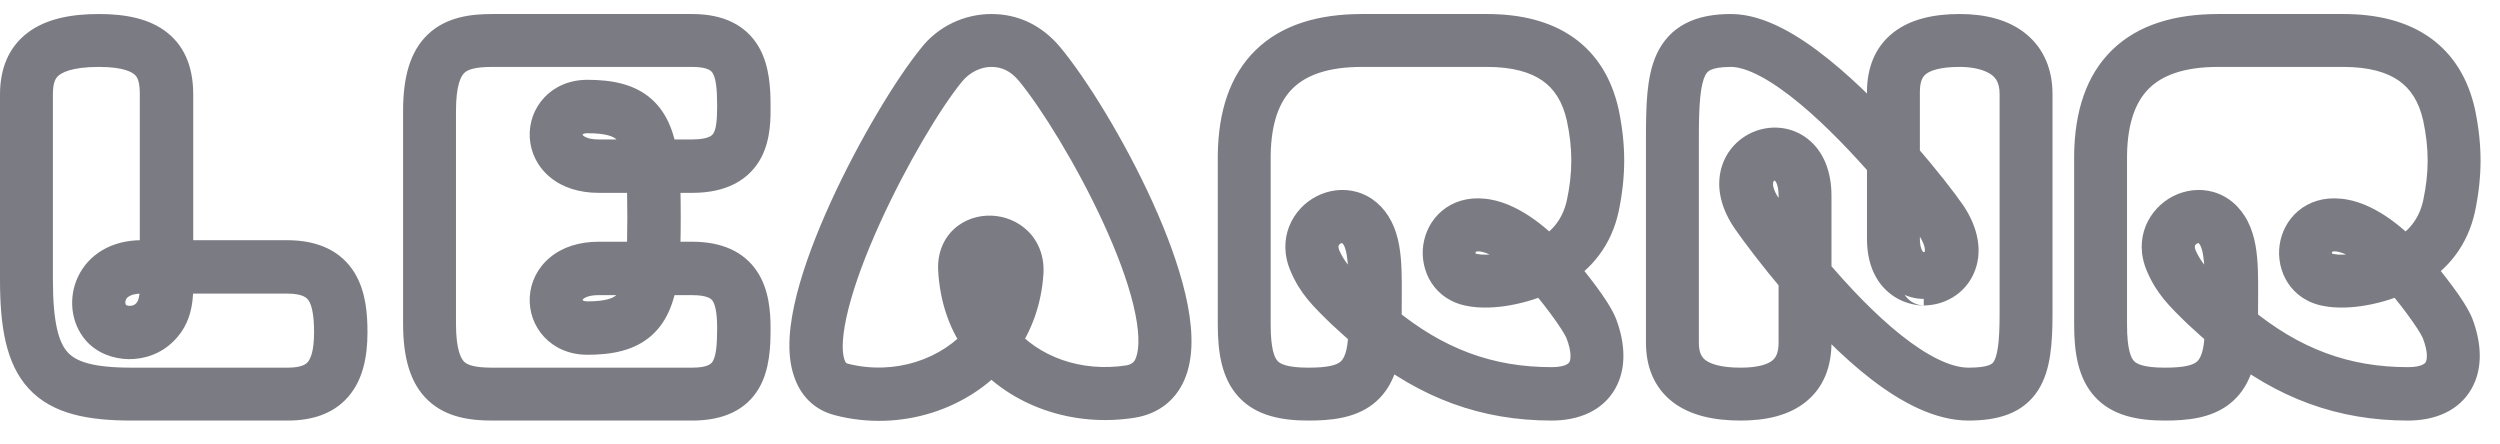 <svg width="107" height="19" viewBox="0 0 107 19" fill="none" xmlns="http://www.w3.org/2000/svg">
<path d="M12.308 17C13.98 17 14.728 16.142 14.728 14.228C14.728 12.754 14.464 11.28 12.286 11.28H7.27V4.042C7.27 2.348 6.346 1.6 4.234 1.6C2.034 1.6 1 2.37 1 4.042V11.962C1 15.9 2.034 17 5.642 17H12.308ZM4.234 1.864C6.654 1.864 6.984 2.92 6.984 4.042V11.28H6.06C4.124 11.28 3.684 13.062 4.432 13.92C4.938 14.492 6.06 14.558 6.72 13.898C7.358 13.282 7.27 12.446 7.27 11.566H12.286C14.068 11.566 14.442 12.622 14.442 14.228C14.442 15.988 13.804 16.736 12.308 16.736H5.642C2.21 16.736 1.264 15.724 1.264 11.962V4.042C1.264 2.964 1.638 1.864 4.234 1.864ZM6.984 11.566C6.984 12.38 7.072 13.15 6.522 13.7C5.972 14.25 5.07 14.184 4.652 13.722C4.036 13.04 4.366 11.566 6.06 11.566H6.984ZM29.626 17C31.804 17 31.98 15.614 31.98 14.052C31.98 12.644 31.672 11.346 29.626 11.346H28.086C28.152 10.488 28.152 8.068 28.086 7.254H29.626C32.002 7.254 31.98 5.56 31.98 4.548C31.98 3.052 31.782 1.6 29.626 1.6H21.068C19.33 1.6 18.252 2.128 18.252 4.746V13.854C18.252 16.472 19.33 17 21.068 17H29.626ZM29.626 1.864C31.54 1.864 31.694 3.052 31.694 4.548C31.694 5.846 31.54 6.968 29.626 6.968H28.042C27.8 5.098 27.074 4.416 25.138 4.416C23.18 4.416 23.026 7.254 25.622 7.254H27.8C27.866 8.068 27.866 10.488 27.8 11.346H25.622C23.026 11.346 23.18 14.184 25.138 14.184C27.074 14.184 27.8 13.502 28.042 11.632H29.626C31.342 11.632 31.694 12.556 31.694 14.052C31.694 15.548 31.54 16.736 29.626 16.736H21.068C19.418 16.736 18.516 16.274 18.516 13.854V4.746C18.516 2.348 19.418 1.864 21.068 1.864H29.626ZM27.778 11.632C27.536 13.304 26.898 13.898 25.138 13.898C23.532 13.898 23.378 11.632 25.622 11.632H27.778ZM25.138 4.702C26.898 4.702 27.536 5.274 27.778 6.968H25.622C23.378 6.968 23.532 4.702 25.138 4.702ZM35.983 16.802C38.425 17.44 40.977 16.582 42.429 14.844C43.771 16.428 46.059 17.264 48.413 16.89C49.095 16.78 49.579 16.406 49.821 15.746C50.899 12.798 46.741 5.23 44.607 2.656C44.013 1.952 43.287 1.6 42.429 1.6C41.571 1.6 40.735 1.996 40.207 2.678C38.227 5.098 33.959 12.952 34.927 15.768C35.103 16.318 35.455 16.67 35.983 16.802ZM42.429 1.864C43.199 1.864 43.859 2.194 44.387 2.832C46.411 5.296 50.613 12.842 49.557 15.658C49.359 16.186 48.963 16.516 48.369 16.626C46.081 16.978 43.903 16.186 42.605 14.624C43.243 13.766 43.595 12.732 43.661 11.654C43.771 9.828 41.043 9.718 41.153 11.544C41.219 12.688 41.571 13.744 42.253 14.624C40.845 16.318 38.425 17.132 36.049 16.538C35.631 16.428 35.345 16.164 35.191 15.702C34.311 13.084 38.403 5.296 40.405 2.854C40.911 2.238 41.659 1.864 42.429 1.864ZM41.417 11.544C41.351 10.07 43.463 10.18 43.397 11.632C43.331 12.666 43.001 13.59 42.429 14.404C41.835 13.59 41.483 12.622 41.417 11.544ZM56.003 17C57.851 17 58.885 16.582 58.995 14.294C61.283 16.142 63.659 17 66.409 17C68.279 17 68.873 15.702 68.235 14.008C67.993 13.414 67.179 12.38 66.365 11.412C67.421 10.818 68.059 9.96 68.301 8.838C68.587 7.452 68.587 6.286 68.301 4.9C67.817 2.7 66.255 1.6 63.637 1.6H58.291C54.881 1.6 53.165 3.272 53.121 6.638V13.898C53.121 16.186 53.825 17 56.003 17ZM63.637 1.864C66.123 1.864 67.575 2.898 68.037 4.944C68.323 6.286 68.323 7.452 68.037 8.794C67.795 9.872 67.179 10.664 66.189 11.192C65.485 10.422 64.385 9.564 63.417 9.498C61.613 9.322 61.327 11.83 62.999 12.116C63.813 12.27 65.089 12.05 66.123 11.544C66.651 12.116 67.729 13.502 67.971 14.096C68.565 15.614 68.103 16.714 66.409 16.714C63.659 16.714 61.305 15.856 58.995 13.942C58.973 12.182 59.105 10.796 58.665 9.938C57.807 8.244 55.409 9.476 56.157 11.214C56.487 11.984 56.883 12.38 57.675 13.15C58.027 13.48 58.379 13.788 58.709 14.074C58.709 16.318 57.763 16.736 56.003 16.736C54.001 16.736 53.385 16.054 53.385 13.898V6.638C53.429 3.448 55.057 1.864 58.291 1.864H63.637ZM56.399 11.104C55.805 9.674 57.719 8.684 58.423 10.07C58.797 10.84 58.709 12.138 58.709 13.722L57.873 12.952C57.037 12.182 56.685 11.742 56.399 11.104ZM63.043 11.852C61.723 11.632 61.899 9.652 63.395 9.762C64.297 9.85 65.265 10.598 65.947 11.324C64.913 11.786 63.747 12.006 63.043 11.852ZM84.251 17C86.495 17 86.847 15.944 86.847 13.436V4.02C86.847 2.458 85.791 1.6 83.877 1.6C81.897 1.6 80.907 2.37 80.907 3.932V6.484C79.147 4.548 76.221 1.6 74.087 1.6C71.557 1.6 71.447 3.162 71.447 5.934V14.668C71.447 16.23 72.459 17 74.505 17C76.419 17 77.387 16.23 77.387 14.668V12.182C79.323 14.47 82.029 17 84.251 17ZM77.387 8.376C77.387 5.076 73.141 6.484 75.099 9.256C75.451 9.762 76.177 10.73 77.123 11.852V14.668C77.123 16.054 76.243 16.736 74.505 16.736C72.635 16.736 71.711 16.054 71.711 14.668V5.934C71.711 2.986 71.909 1.864 74.087 1.864C76.221 1.864 79.257 5.01 80.907 6.902V10.224C80.907 12.248 82.557 12.072 82.337 12.072C83.371 12.072 84.273 10.95 83.195 9.344C82.843 8.838 82.117 7.892 81.171 6.814V3.932C81.171 2.524 82.029 1.864 83.877 1.864C84.867 1.864 86.583 2.172 86.583 4.02V13.436C86.583 15.944 86.253 16.736 84.251 16.736C82.051 16.736 79.323 14.052 77.387 11.764V8.376ZM81.171 7.232C82.029 8.2 82.623 9.058 82.953 9.498C84.559 11.896 81.171 12.842 81.171 10.224V7.232ZM75.341 9.102C73.669 6.726 77.123 5.56 77.123 8.376V11.434C76.265 10.4 75.671 9.542 75.341 9.102ZM92.655 17C94.503 17 95.537 16.582 95.647 14.294C97.935 16.142 100.311 17 103.061 17C104.931 17 105.525 15.702 104.887 14.008C104.645 13.414 103.831 12.38 103.017 11.412C104.073 10.818 104.711 9.96 104.953 8.838C105.239 7.452 105.239 6.286 104.953 4.9C104.469 2.7 102.907 1.6 100.289 1.6H94.943C91.533 1.6 89.817 3.272 89.773 6.638V13.898C89.773 16.186 90.477 17 92.655 17ZM100.289 1.864C102.775 1.864 104.227 2.898 104.689 4.944C104.975 6.286 104.975 7.452 104.689 8.794C104.447 9.872 103.831 10.664 102.841 11.192C102.137 10.422 101.037 9.564 100.069 9.498C98.265 9.322 97.979 11.83 99.651 12.116C100.465 12.27 101.741 12.05 102.775 11.544C103.303 12.116 104.381 13.502 104.623 14.096C105.217 15.614 104.755 16.714 103.061 16.714C100.311 16.714 97.957 15.856 95.647 13.942C95.625 12.182 95.757 10.796 95.317 9.938C94.459 8.244 92.061 9.476 92.809 11.214C93.139 11.984 93.535 12.38 94.327 13.15C94.679 13.48 95.031 13.788 95.361 14.074C95.361 16.318 94.415 16.736 92.655 16.736C90.653 16.736 90.037 16.054 90.037 13.898V6.638C90.081 3.448 91.709 1.864 94.943 1.864H100.289ZM93.051 11.104C92.457 9.674 94.371 8.684 95.075 10.07C95.449 10.84 95.361 12.138 95.361 13.722L94.525 12.952C93.689 12.182 93.337 11.742 93.051 11.104ZM99.695 11.852C98.375 11.632 98.551 9.652 100.047 9.762C100.949 9.85 101.917 10.598 102.599 11.324C101.565 11.786 100.399 12.006 99.695 11.852Z" fill="#7B7B83"/>
<path d="M7.27 11.28H6.27V12.28H7.27V11.28ZM6.984 11.28V12.28H7.984V11.28H6.984ZM4.432 13.92L3.678 14.577L3.683 14.583L4.432 13.92ZM6.72 13.898L6.025 13.179L6.019 13.185L6.013 13.191L6.72 13.898ZM7.27 11.566V10.566H6.27V11.566H7.27ZM6.984 11.566H7.984V10.566H6.984V11.566ZM4.652 13.722L3.91 14.392L3.91 14.393L4.652 13.722ZM12.308 18C13.306 18 14.242 17.741 14.898 16.989C15.527 16.268 15.728 15.283 15.728 14.228H13.728C13.728 15.087 13.555 15.488 13.392 15.674C13.255 15.83 12.982 16 12.308 16V18ZM15.728 14.228C15.728 13.481 15.673 12.491 15.177 11.679C14.613 10.758 13.631 10.28 12.286 10.28V12.28C13.119 12.28 13.358 12.539 13.471 12.723C13.651 13.017 13.728 13.501 13.728 14.228H15.728ZM12.286 10.28H7.27V12.28H12.286V10.28ZM8.27 11.28V4.042H6.27V11.28H8.27ZM8.27 4.042C8.27 3.014 7.983 2.061 7.171 1.407C6.41 0.794 5.371 0.6 4.234 0.6V2.6C5.209 2.6 5.688 2.78 5.917 2.965C6.095 3.109 6.27 3.376 6.27 4.042H8.27ZM4.234 0.6C3.052 0.6 1.981 0.8 1.191 1.395C0.34 2.035 0 2.985 0 4.042H2C2 3.427 2.177 3.156 2.393 2.993C2.67 2.785 3.216 2.6 4.234 2.6V0.6ZM0 4.042V11.962H2V4.042H0ZM0 11.962C0 13.94 0.24 15.562 1.234 16.637C2.252 17.738 3.807 18 5.642 18V16C3.869 16 3.103 15.712 2.702 15.279C2.277 14.819 2 13.922 2 11.962H0ZM5.642 18H12.308V16H5.642V18ZM4.234 2.864C5.333 2.864 5.685 3.109 5.792 3.222C5.9 3.335 5.984 3.542 5.984 4.042H7.984C7.984 3.42 7.903 2.538 7.241 1.843C6.578 1.147 5.555 0.864 4.234 0.864V2.864ZM5.984 4.042V11.28H7.984V4.042H5.984ZM6.984 10.28H6.06V12.28H6.984V10.28ZM6.06 10.28C4.749 10.28 3.775 10.911 3.334 11.855C2.923 12.732 3.02 13.822 3.678 14.577L5.186 13.263C5.096 13.16 5.039 12.93 5.145 12.702C5.221 12.54 5.435 12.28 6.06 12.28V10.28ZM3.683 14.583C4.161 15.123 4.861 15.363 5.505 15.371C6.163 15.38 6.881 15.151 7.427 14.605L6.013 13.191C5.899 13.305 5.726 13.374 5.531 13.371C5.323 13.368 5.209 13.289 5.181 13.258L3.683 14.583ZM7.415 14.617C7.937 14.114 8.144 13.522 8.224 12.975C8.295 12.484 8.27 11.93 8.27 11.566H6.27C6.27 12.082 6.289 12.386 6.245 12.687C6.209 12.932 6.141 13.067 6.025 13.179L7.415 14.617ZM7.27 12.566H12.286V10.566H7.27V12.566ZM12.286 12.566C12.97 12.566 13.136 12.755 13.206 12.857C13.339 13.054 13.442 13.45 13.442 14.228H15.442C15.442 13.4 15.358 12.465 14.859 11.732C14.296 10.905 13.384 10.566 12.286 10.566V12.566ZM13.442 14.228C13.442 15.025 13.29 15.358 13.175 15.494C13.092 15.591 12.901 15.736 12.308 15.736V17.736C13.211 17.736 14.087 17.508 14.697 16.79C15.275 16.112 15.442 15.191 15.442 14.228H13.442ZM12.308 15.736H5.642V17.736H12.308V15.736ZM5.642 15.736C3.949 15.736 3.255 15.467 2.902 15.083C2.522 14.67 2.264 13.843 2.264 11.962H0.264C0.264 13.844 0.479 15.404 1.43 16.437C2.408 17.499 3.903 17.736 5.642 17.736V15.736ZM2.264 11.962V4.042H0.264V11.962H2.264ZM2.264 4.042C2.264 3.594 2.347 3.389 2.476 3.263C2.619 3.122 3.043 2.864 4.234 2.864V0.864C2.829 0.864 1.768 1.156 1.075 1.835C0.368 2.528 0.264 3.412 0.264 4.042H2.264ZM5.984 11.566C5.984 12.054 6.003 12.326 5.967 12.604C5.938 12.83 5.884 12.924 5.815 12.993L7.229 14.407C7.71 13.926 7.887 13.361 7.951 12.86C8.009 12.412 7.984 11.892 7.984 11.566H5.984ZM5.815 12.993C5.753 13.055 5.662 13.092 5.553 13.091C5.431 13.089 5.384 13.04 5.394 13.051L3.91 14.393C4.724 15.292 6.287 15.349 7.229 14.407L5.815 12.993ZM5.394 13.052C5.379 13.035 5.336 12.937 5.392 12.82C5.413 12.775 5.453 12.722 5.536 12.675C5.621 12.626 5.782 12.566 6.06 12.566V10.566C4.895 10.566 3.999 11.099 3.588 11.957C3.209 12.747 3.309 13.727 3.91 14.392L5.394 13.052ZM6.06 12.566H6.984V10.566H6.06V12.566ZM28.086 11.346L27.089 11.269L27.006 12.346H28.086V11.346ZM28.086 7.254V6.254H27.002L27.089 7.335L28.086 7.254ZM28.042 6.968L27.05 7.096L27.163 7.968H28.042V6.968ZM27.8 7.254L28.797 7.173L28.722 6.254H27.8V7.254ZM27.8 11.346V12.346H28.726L28.797 11.423L27.8 11.346ZM28.042 11.632V10.632H27.163L27.05 11.504L28.042 11.632ZM27.778 11.632L28.768 11.775L28.933 10.632H27.778V11.632ZM27.778 6.968V7.968H28.931L28.768 6.827L27.778 6.968ZM29.626 18C30.948 18 31.933 17.558 32.483 16.616C32.954 15.81 32.98 14.807 32.98 14.052H30.98C30.98 14.859 30.918 15.331 30.756 15.608C30.674 15.749 30.482 16 29.626 16V18ZM32.98 14.052C32.98 13.323 32.912 12.383 32.403 11.617C31.833 10.76 30.878 10.346 29.626 10.346V12.346C30.42 12.346 30.642 12.581 30.737 12.725C30.894 12.961 30.98 13.373 30.98 14.052H32.98ZM29.626 10.346H28.086V12.346H29.626V10.346ZM29.083 11.423C29.153 10.515 29.153 8.042 29.083 7.173L27.089 7.335C27.151 8.094 27.151 10.461 27.089 11.269L29.083 11.423ZM28.086 8.254H29.626V6.254H28.086V8.254ZM29.626 8.254C30.335 8.254 30.949 8.128 31.462 7.859C31.986 7.583 32.345 7.187 32.578 6.749C33.006 5.94 32.98 4.997 32.98 4.548H30.98C30.98 5.111 30.965 5.521 30.81 5.812C30.751 5.924 30.671 6.015 30.531 6.089C30.379 6.168 30.105 6.254 29.626 6.254V8.254ZM32.98 4.548C32.98 3.813 32.946 2.82 32.477 2.011C31.933 1.074 30.959 0.6 29.626 0.6V2.6C30.448 2.6 30.652 2.852 30.746 3.015C30.915 3.306 30.98 3.788 30.98 4.548H32.98ZM29.626 0.6H21.068V2.6H29.626V0.6ZM21.068 0.6C20.146 0.6 19.102 0.728 18.322 1.464C17.534 2.207 17.252 3.34 17.252 4.746H19.252C19.252 3.534 19.509 3.094 19.695 2.919C19.888 2.736 20.252 2.6 21.068 2.6V0.6ZM17.252 4.746V13.854H19.252V4.746H17.252ZM17.252 13.854C17.252 15.26 17.534 16.393 18.322 17.136C19.102 17.872 20.146 18 21.068 18V16C20.252 16 19.888 15.864 19.695 15.681C19.509 15.506 19.252 15.066 19.252 13.854H17.252ZM21.068 18H29.626V16H21.068V18ZM29.626 2.864C30.359 2.864 30.469 3.07 30.51 3.143C30.636 3.362 30.694 3.765 30.694 4.548H32.694C32.694 3.835 32.675 2.896 32.245 2.147C31.731 1.252 30.807 0.864 29.626 0.864V2.864ZM30.694 4.548C30.694 5.224 30.636 5.546 30.531 5.713C30.502 5.759 30.385 5.968 29.626 5.968V7.968C30.781 7.968 31.698 7.616 32.225 6.776C32.675 6.058 32.694 5.17 32.694 4.548H30.694ZM29.626 5.968H28.042V7.968H29.626V5.968ZM29.034 6.84C28.903 5.828 28.617 4.891 27.89 4.244C27.162 3.595 26.191 3.416 25.138 3.416V5.416C26.021 5.416 26.381 5.578 26.56 5.738C26.741 5.899 26.939 6.238 27.05 7.096L29.034 6.84ZM25.138 3.416C23.577 3.416 22.6 4.617 22.674 5.893C22.71 6.52 23 7.134 23.537 7.58C24.072 8.025 24.791 8.254 25.622 8.254V6.254C25.155 6.254 24.92 6.129 24.815 6.042C24.712 5.956 24.675 5.86 24.671 5.777C24.665 5.687 24.697 5.603 24.752 5.543C24.798 5.494 24.903 5.416 25.138 5.416V3.416ZM25.622 8.254H27.8V6.254H25.622V8.254ZM26.803 7.335C26.865 8.094 26.865 10.461 26.803 11.269L28.797 11.423C28.867 10.515 28.867 8.042 28.797 7.173L26.803 7.335ZM27.8 10.346H25.622V12.346H27.8V10.346ZM25.622 10.346C24.791 10.346 24.072 10.575 23.537 11.021C23 11.467 22.71 12.081 22.674 12.707C22.6 13.984 23.577 15.184 25.138 15.184V13.184C24.903 13.184 24.798 13.106 24.752 13.057C24.697 12.998 24.665 12.914 24.671 12.823C24.675 12.74 24.712 12.645 24.815 12.559C24.92 12.472 25.155 12.346 25.622 12.346V10.346ZM25.138 15.184C26.191 15.184 27.162 15.005 27.89 14.356C28.617 13.709 28.903 12.772 29.034 11.76L27.05 11.504C26.939 12.362 26.741 12.701 26.56 12.863C26.381 13.022 26.021 13.184 25.138 13.184V15.184ZM28.042 12.632H29.626V10.632H28.042V12.632ZM29.626 12.632C30.311 12.632 30.451 12.809 30.493 12.867C30.595 13.008 30.694 13.326 30.694 14.052H32.694C32.694 13.282 32.617 12.39 32.114 11.695C31.55 10.917 30.657 10.632 29.626 10.632V12.632ZM30.694 14.052C30.694 14.835 30.636 15.238 30.51 15.457C30.469 15.53 30.359 15.736 29.626 15.736V17.736C30.807 17.736 31.731 17.349 32.245 16.453C32.675 15.704 32.694 14.765 32.694 14.052H30.694ZM29.626 15.736H21.068V17.736H29.626V15.736ZM21.068 15.736C20.279 15.736 19.999 15.61 19.869 15.484C19.739 15.358 19.516 14.992 19.516 13.854H17.516C17.516 15.136 17.744 16.211 18.478 16.921C19.211 17.631 20.207 17.736 21.068 17.736V15.736ZM19.516 13.854V4.746H17.516V13.854H19.516ZM19.516 4.746C19.516 3.622 19.738 3.252 19.871 3.122C20.004 2.993 20.287 2.864 21.068 2.864V0.864C20.199 0.864 19.206 0.977 18.475 1.69C17.745 2.401 17.516 3.472 17.516 4.746H19.516ZM21.068 2.864H29.626V0.864H21.068V2.864ZM26.788 11.489C26.678 12.254 26.504 12.521 26.37 12.639C26.236 12.755 25.94 12.898 25.138 12.898V14.898C26.096 14.898 26.999 14.744 27.685 14.146C28.37 13.548 28.636 12.683 28.768 11.775L26.788 11.489ZM25.138 12.898C25.056 12.898 25.006 12.884 24.98 12.873C24.954 12.863 24.943 12.853 24.94 12.849C24.933 12.842 24.933 12.838 24.934 12.838C24.934 12.837 24.934 12.834 24.937 12.827C24.941 12.821 24.952 12.803 24.984 12.779C25.045 12.731 25.226 12.632 25.622 12.632V10.632C24.154 10.632 23.03 11.443 22.939 12.693C22.853 13.875 23.792 14.898 25.138 14.898V12.898ZM25.622 12.632H27.778V10.632H25.622V12.632ZM25.138 5.702C25.947 5.702 26.241 5.842 26.373 5.956C26.503 6.069 26.677 6.332 26.788 7.11L28.768 6.827C28.637 5.91 28.371 5.041 27.682 4.444C26.994 3.848 26.089 3.702 25.138 3.702V5.702ZM27.778 5.968H25.622V7.968H27.778V5.968ZM25.622 5.968C25.226 5.968 25.045 5.869 24.984 5.822C24.952 5.797 24.941 5.779 24.937 5.773C24.934 5.766 24.934 5.763 24.934 5.762C24.933 5.762 24.933 5.758 24.94 5.751C24.943 5.747 24.954 5.737 24.98 5.727C25.006 5.716 25.056 5.702 25.138 5.702V3.702C23.792 3.702 22.853 4.725 22.939 5.908C23.03 7.157 24.154 7.968 25.622 7.968V5.968ZM35.983 16.802L36.236 15.835L36.225 15.832L35.983 16.802ZM42.429 14.844L43.192 14.198L42.424 13.291L41.661 14.203L42.429 14.844ZM48.413 16.89L48.57 17.878L48.572 17.877L48.413 16.89ZM49.821 15.746L50.76 16.09L50.76 16.09L49.821 15.746ZM44.607 2.656L45.377 2.018L45.371 2.011L44.607 2.656ZM40.207 2.678L40.981 3.311L40.989 3.301L40.998 3.29L40.207 2.678ZM34.927 15.768L35.879 15.463L35.876 15.453L35.873 15.443L34.927 15.768ZM44.387 2.832L45.16 2.197L45.157 2.195L44.387 2.832ZM49.557 15.658L48.621 15.307L49.557 15.658ZM48.369 16.626L48.521 17.614L48.536 17.612L48.551 17.609L48.369 16.626ZM42.605 14.624L41.803 14.027L41.333 14.658L41.836 15.263L42.605 14.624ZM43.661 11.654L44.659 11.715V11.714L43.661 11.654ZM41.153 11.544L42.151 11.486L42.151 11.484L41.153 11.544ZM42.253 14.624L43.022 15.263L43.535 14.646L43.043 14.011L42.253 14.624ZM36.049 16.538L35.794 17.505L35.806 17.508L36.049 16.538ZM35.191 15.702L36.14 15.386L36.139 15.383L35.191 15.702ZM40.405 2.854L39.632 2.219L39.632 2.22L40.405 2.854ZM41.417 11.544L40.418 11.589L40.418 11.597L40.419 11.605L41.417 11.544ZM43.397 11.632L44.395 11.696L44.395 11.687L44.396 11.678L43.397 11.632ZM42.429 14.404L41.621 14.994L42.444 16.122L43.247 14.979L42.429 14.404ZM35.73 17.77C38.537 18.503 41.49 17.528 43.196 15.485L41.661 14.203C40.464 15.636 38.313 16.377 36.236 15.835L35.73 17.77ZM41.666 15.491C43.253 17.364 45.901 18.302 48.57 17.878L48.256 15.902C46.217 16.227 44.289 15.492 43.192 14.198L41.666 15.491ZM48.572 17.877C49.59 17.713 50.386 17.109 50.76 16.09L48.882 15.402C48.772 15.703 48.599 15.847 48.254 15.903L48.572 17.877ZM50.76 16.09C51.133 15.07 51.018 13.805 50.735 12.592C50.443 11.341 49.93 9.973 49.329 8.648C48.131 6.007 46.514 3.39 45.377 2.018L43.837 3.294C44.834 4.496 46.363 6.951 47.508 9.474C48.078 10.731 48.536 11.968 48.787 13.046C49.047 14.162 49.048 14.949 48.882 15.403L50.76 16.09ZM45.371 2.011C44.603 1.101 43.605 0.6 42.429 0.6V2.6C42.968 2.6 43.423 2.803 43.843 3.301L45.371 2.011ZM42.429 0.6C41.272 0.6 40.14 1.131 39.416 2.066L40.998 3.29C41.33 2.861 41.87 2.6 42.429 2.6V0.6ZM39.433 2.045C38.371 3.343 36.767 5.993 35.551 8.66C34.941 9.999 34.41 11.381 34.095 12.631C33.792 13.833 33.639 15.097 33.981 16.093L35.873 15.443C35.731 15.031 35.748 14.257 36.035 13.12C36.31 12.029 36.789 10.768 37.371 9.489C38.542 6.92 40.063 4.434 40.981 3.311L39.433 2.045ZM33.974 16.073C34.244 16.916 34.841 17.547 35.74 17.772L36.225 15.832C36.069 15.793 35.962 15.72 35.879 15.463L33.974 16.073ZM42.429 2.864C42.871 2.864 43.259 3.037 43.617 3.47L45.157 2.195C44.459 1.351 43.526 0.864 42.429 0.864V2.864ZM43.614 3.467C44.559 4.616 46.073 7.04 47.218 9.531C47.789 10.772 48.251 11.992 48.507 13.048C48.774 14.148 48.774 14.898 48.621 15.307L50.493 16.009C50.868 15.011 50.738 13.761 50.451 12.577C50.153 11.35 49.636 10.001 49.035 8.695C47.838 6.093 46.239 3.512 45.16 2.197L43.614 3.467ZM48.621 15.307C48.552 15.491 48.453 15.594 48.187 15.643L48.551 17.609C49.473 17.439 50.166 16.881 50.493 16.009L48.621 15.307ZM48.217 15.638C46.239 15.942 44.425 15.249 43.374 13.985L41.836 15.263C43.381 17.123 45.923 18.014 48.521 17.614L48.217 15.638ZM43.407 15.221C44.171 14.194 44.582 12.97 44.659 11.715L42.663 11.593C42.608 12.494 42.315 13.338 41.803 14.027L43.407 15.221ZM44.659 11.714C44.703 10.989 44.459 10.355 44.007 9.903C43.572 9.468 42.998 9.254 42.449 9.23C41.901 9.207 41.303 9.373 40.839 9.796C40.354 10.239 40.111 10.88 40.155 11.604L42.151 11.484C42.145 11.38 42.16 11.326 42.169 11.305C42.176 11.285 42.183 11.277 42.188 11.273C42.202 11.26 42.259 11.224 42.365 11.229C42.47 11.233 42.55 11.274 42.593 11.317C42.612 11.336 42.629 11.36 42.641 11.394C42.654 11.429 42.669 11.492 42.663 11.594L44.659 11.714ZM40.155 11.602C40.23 12.917 40.639 14.175 41.462 15.237L43.043 14.011C42.502 13.313 42.207 12.459 42.151 11.486L40.155 11.602ZM41.484 13.985C40.331 15.372 38.31 16.073 36.291 15.568L35.806 17.508C38.54 18.192 41.359 17.265 43.022 15.263L41.484 13.985ZM36.303 15.571C36.236 15.553 36.218 15.535 36.214 15.531C36.208 15.526 36.175 15.493 36.14 15.386L34.242 16.018C34.497 16.782 35.032 17.305 35.794 17.505L36.303 15.571ZM36.139 15.383C36.018 15.025 36.036 14.296 36.322 13.182C36.593 12.121 37.06 10.883 37.629 9.623C38.772 7.088 40.253 4.617 41.178 3.488L39.632 2.22C38.555 3.534 36.989 6.177 35.806 8.801C35.211 10.12 34.695 11.473 34.384 12.685C34.087 13.844 33.924 15.07 34.243 16.021L36.139 15.383ZM41.178 3.489C41.509 3.086 41.981 2.864 42.429 2.864V0.864C41.337 0.864 40.313 1.39 39.632 2.219L41.178 3.489ZM42.416 11.499C42.413 11.435 42.423 11.413 42.421 11.42C42.42 11.423 42.417 11.43 42.411 11.438C42.404 11.448 42.397 11.457 42.388 11.465C42.37 11.481 42.355 11.488 42.35 11.489C42.345 11.491 42.348 11.489 42.359 11.49C42.369 11.49 42.379 11.493 42.386 11.496C42.393 11.499 42.394 11.501 42.392 11.498C42.389 11.495 42.388 11.493 42.39 11.497C42.392 11.502 42.401 11.528 42.398 11.587L44.396 11.678C44.424 11.054 44.214 10.5 43.82 10.098C43.441 9.712 42.941 9.516 42.455 9.492C41.97 9.469 41.44 9.616 41.027 9.999C40.597 10.399 40.39 10.966 40.418 11.589L42.416 11.499ZM42.399 11.568C42.345 12.419 42.077 13.166 41.611 13.829L43.247 14.979C43.925 14.014 44.317 12.913 44.395 11.696L42.399 11.568ZM43.237 13.815C42.758 13.159 42.47 12.375 42.415 11.483L40.419 11.605C40.496 12.869 40.912 14.021 41.621 14.994L43.237 13.815ZM58.995 14.294L59.623 13.516L58.091 12.278L57.996 14.246L58.995 14.294ZM68.235 14.008L69.171 13.656L69.166 13.643L69.161 13.631L68.235 14.008ZM66.365 11.412L65.875 10.54L64.823 11.132L65.6 12.056L66.365 11.412ZM68.301 8.838L69.279 9.049L69.281 9.04L68.301 8.838ZM68.301 4.9L69.281 4.698L69.278 4.685L68.301 4.9ZM53.121 6.638L52.121 6.625V6.638H53.121ZM68.037 4.944L69.015 4.736L69.013 4.724L68.037 4.944ZM68.037 8.794L69.013 9.013L69.015 9.003L68.037 8.794ZM66.189 11.192L65.451 11.867L65.975 12.44L66.66 12.075L66.189 11.192ZM63.417 9.498L63.32 10.493L63.334 10.495L63.349 10.496L63.417 9.498ZM62.999 12.116L63.185 11.133L63.176 11.132L63.168 11.13L62.999 12.116ZM66.123 11.544L66.858 10.866L66.353 10.319L65.683 10.646L66.123 11.544ZM67.971 14.096L68.902 13.732L68.897 13.719L67.971 14.096ZM58.995 13.942L57.995 13.955L58.001 14.417L58.357 14.712L58.995 13.942ZM58.665 9.938L57.773 10.39L57.775 10.394L58.665 9.938ZM56.157 11.214L57.076 10.82L57.076 10.819L56.157 11.214ZM57.675 13.15L56.978 13.867L56.984 13.873L56.991 13.88L57.675 13.15ZM58.709 14.074H59.709V13.617L59.364 13.318L58.709 14.074ZM53.385 6.638L52.385 6.624V6.638H53.385ZM56.399 11.104L55.476 11.488L55.481 11.501L55.487 11.513L56.399 11.104ZM58.423 10.07L59.323 9.633L59.319 9.625L59.315 9.617L58.423 10.07ZM58.709 13.722L58.032 14.458L59.709 16.003V13.722H58.709ZM57.873 12.952L58.551 12.217L57.873 12.952ZM63.043 11.852L63.257 10.875L63.232 10.87L63.208 10.866L63.043 11.852ZM63.395 9.762L63.492 8.767L63.48 8.766L63.468 8.765L63.395 9.762ZM65.947 11.324L66.355 12.237L67.638 11.664L66.676 10.639L65.947 11.324ZM56.003 18C56.943 18 57.973 17.909 58.764 17.295C59.607 16.641 59.933 15.604 59.994 14.342L57.996 14.246C57.947 15.272 57.701 15.588 57.538 15.715C57.323 15.882 56.911 16 56.003 16V18ZM58.367 15.072C60.822 17.055 63.417 18 66.409 18V16C63.901 16 61.744 15.229 59.623 13.516L58.367 15.072ZM66.409 18C67.571 18 68.597 17.583 69.134 16.631C69.64 15.732 69.543 14.644 69.171 13.656L67.299 14.361C67.565 15.066 67.49 15.474 67.392 15.648C67.324 15.769 67.117 16 66.409 16V18ZM69.161 13.631C68.989 13.207 68.656 12.712 68.319 12.256C67.965 11.777 67.543 11.258 67.13 10.768L65.6 12.056C66.002 12.534 66.393 13.016 66.71 13.445C67.044 13.896 67.24 14.215 67.309 14.385L69.161 13.631ZM66.855 12.284C68.15 11.555 68.974 10.462 69.279 9.049L67.324 8.627C67.144 9.458 66.692 10.081 65.875 10.54L66.855 12.284ZM69.281 9.04C69.594 7.521 69.594 6.217 69.281 4.698L67.322 5.102C67.58 6.355 67.58 7.383 67.322 8.636L69.281 9.04ZM69.278 4.685C68.992 3.388 68.364 2.327 67.347 1.608C66.347 0.902 65.077 0.6 63.637 0.6V2.6C64.815 2.6 65.635 2.848 66.192 3.242C66.731 3.623 67.126 4.212 67.324 5.115L69.278 4.685ZM63.637 0.6H58.291V2.6H63.637V0.6ZM58.291 0.6C56.436 0.6 54.86 1.055 53.746 2.141C52.63 3.228 52.145 4.785 52.121 6.625L54.121 6.651C54.141 5.125 54.536 4.163 55.142 3.573C55.749 2.981 56.736 2.6 58.291 2.6V0.6ZM52.121 6.638V13.898H54.121V6.638H52.121ZM52.121 13.898C52.121 15.086 52.29 16.198 53.008 16.982C53.749 17.792 54.836 18 56.003 18V16C54.992 16 54.638 15.802 54.483 15.632C54.304 15.437 54.121 14.998 54.121 13.898H52.121ZM63.637 2.864C64.751 2.864 65.511 3.096 66.021 3.455C66.513 3.801 66.875 4.336 67.062 5.164L69.013 4.724C68.737 3.506 68.142 2.501 67.171 1.819C66.218 1.149 65.01 0.864 63.637 0.864V2.864ZM67.059 5.153C67.316 6.357 67.316 7.381 67.059 8.586L69.015 9.003C69.33 7.523 69.33 6.215 69.015 4.736L67.059 5.153ZM67.061 8.575C66.885 9.359 66.46 9.914 65.719 10.31L66.66 12.075C67.898 11.414 68.705 10.385 69.013 9.013L67.061 8.575ZM66.927 10.517C66.53 10.083 66.018 9.619 65.452 9.246C64.902 8.884 64.215 8.55 63.485 8.5L63.349 10.496C63.587 10.512 63.934 10.641 64.352 10.916C64.754 11.181 65.144 11.531 65.451 11.867L66.927 10.517ZM63.514 8.503C62.817 8.435 62.187 8.626 61.71 9.029C61.247 9.42 60.988 9.96 60.914 10.498C60.765 11.582 61.376 12.853 62.831 13.102L63.168 11.13C63.013 11.104 62.962 11.044 62.94 11.01C62.906 10.96 62.881 10.874 62.895 10.77C62.909 10.667 62.955 10.595 63.001 10.557C63.033 10.53 63.115 10.473 63.32 10.493L63.514 8.503ZM62.813 13.099C63.896 13.303 65.394 13.014 66.563 12.442L65.683 10.646C64.784 11.086 63.73 11.237 63.185 11.133L62.813 13.099ZM65.388 12.222C65.621 12.475 66 12.935 66.352 13.408C66.726 13.912 66.979 14.311 67.045 14.473L68.897 13.719C68.721 13.287 68.314 12.696 67.957 12.215C67.577 11.704 67.153 11.185 66.858 10.866L65.388 12.222ZM67.04 14.46C67.293 15.106 67.216 15.412 67.17 15.496C67.16 15.515 67.058 15.714 66.409 15.714V17.714C67.454 17.714 68.43 17.364 68.926 16.453C69.386 15.607 69.244 14.604 68.902 13.732L67.04 14.46ZM66.409 15.714C63.906 15.714 61.775 14.947 59.633 13.172L58.357 14.712C60.836 16.766 63.412 17.714 66.409 17.714V15.714ZM59.995 13.93C59.985 13.135 60.011 12.236 59.986 11.565C59.961 10.87 59.882 10.119 59.555 9.482L57.775 10.394C57.889 10.615 57.964 10.986 57.987 11.639C58.012 12.315 57.983 12.99 57.995 13.955L59.995 13.93ZM59.557 9.486C59.228 8.837 58.706 8.396 58.081 8.217C57.476 8.044 56.859 8.141 56.354 8.399C55.327 8.923 54.633 10.201 55.239 11.609L57.076 10.819C56.989 10.617 57.011 10.489 57.042 10.414C57.078 10.322 57.156 10.235 57.264 10.18C57.372 10.124 57.469 10.122 57.531 10.14C57.574 10.152 57.673 10.192 57.773 10.39L59.557 9.486ZM55.238 11.608C55.656 12.583 56.192 13.103 56.978 13.867L58.372 12.433C57.574 11.657 57.318 11.385 57.076 10.82L55.238 11.608ZM56.991 13.88C57.358 14.224 57.723 14.542 58.054 14.83L59.364 13.318C59.036 13.034 58.696 12.736 58.359 12.421L56.991 13.88ZM57.709 14.074C57.709 15.098 57.487 15.385 57.371 15.482C57.213 15.616 56.87 15.736 56.003 15.736V17.736C56.897 17.736 57.906 17.647 58.661 17.011C59.459 16.338 59.709 15.295 59.709 14.074H57.709ZM56.003 15.736C55.058 15.736 54.783 15.562 54.68 15.449C54.552 15.31 54.385 14.949 54.385 13.898H52.385C52.385 15.003 52.526 16.061 53.207 16.802C53.912 17.569 54.946 17.736 56.003 17.736V15.736ZM54.385 13.898V6.638H52.385V13.898H54.385ZM54.385 6.652C54.405 5.214 54.778 4.318 55.339 3.772C55.903 3.223 56.824 2.864 58.291 2.864V0.864C56.524 0.864 55.014 1.297 53.944 2.338C52.872 3.382 52.409 4.872 52.385 6.624L54.385 6.652ZM58.291 2.864H63.637V0.864H58.291V2.864ZM57.323 10.72C57.293 10.65 57.287 10.601 57.286 10.573C57.286 10.545 57.291 10.525 57.297 10.51C57.309 10.478 57.338 10.443 57.382 10.421C57.425 10.398 57.447 10.406 57.442 10.405C57.44 10.404 57.443 10.404 57.455 10.414C57.466 10.424 57.496 10.454 57.532 10.523L59.315 9.617C59.028 9.052 58.57 8.653 58.01 8.487C57.468 8.326 56.916 8.411 56.467 8.642C55.549 9.114 54.963 10.254 55.476 11.488L57.323 10.72ZM57.524 10.507C57.614 10.694 57.683 11.032 57.707 11.631C57.731 12.225 57.709 12.884 57.709 13.722H59.709C59.709 12.976 59.731 12.195 59.706 11.551C59.68 10.912 59.606 10.216 59.323 9.633L57.524 10.507ZM59.387 12.987L58.551 12.217L57.196 13.688L58.032 14.458L59.387 12.987ZM58.551 12.217C57.759 11.487 57.518 11.155 57.312 10.695L55.487 11.513C55.852 12.329 56.316 12.877 57.196 13.688L58.551 12.217ZM63.208 10.866C63.186 10.862 63.172 10.858 63.164 10.855C63.156 10.852 63.153 10.85 63.152 10.849C63.152 10.849 63.153 10.85 63.155 10.851C63.156 10.853 63.158 10.855 63.158 10.856C63.161 10.86 63.151 10.844 63.155 10.812C63.157 10.798 63.16 10.788 63.163 10.782C63.165 10.779 63.166 10.778 63.167 10.777C63.167 10.777 63.167 10.777 63.167 10.777C63.167 10.776 63.167 10.776 63.167 10.776C63.167 10.776 63.167 10.776 63.168 10.776C63.168 10.776 63.169 10.775 63.17 10.775C63.172 10.774 63.177 10.771 63.186 10.768C63.203 10.763 63.246 10.754 63.322 10.759L63.468 8.765C62.862 8.72 62.306 8.887 61.879 9.246C61.464 9.596 61.233 10.076 61.171 10.555C61.046 11.518 61.612 12.627 62.879 12.838L63.208 10.866ZM63.298 10.757C63.525 10.78 63.836 10.898 64.205 11.14C64.564 11.376 64.917 11.688 65.218 12.009L66.676 10.639C66.295 10.234 65.823 9.81 65.302 9.468C64.791 9.133 64.167 8.833 63.492 8.767L63.298 10.757ZM65.539 10.411C65.092 10.611 64.618 10.757 64.191 10.836C63.747 10.917 63.427 10.912 63.257 10.875L62.829 12.829C63.364 12.946 63.979 12.908 64.552 12.803C65.142 12.694 65.768 12.499 66.355 12.237L65.539 10.411ZM80.907 6.484L80.167 7.157L81.907 9.071V6.484H80.907ZM77.387 12.182L78.151 11.536L76.387 9.452V12.182H77.387ZM75.099 9.256L75.92 8.685L75.916 8.679L75.099 9.256ZM77.123 11.852H78.123V11.487L77.888 11.207L77.123 11.852ZM80.907 6.902H81.907V6.527L81.661 6.245L80.907 6.902ZM83.195 9.344L84.026 8.787L84.021 8.78L84.016 8.773L83.195 9.344ZM81.171 6.814H80.171V7.191L80.42 7.474L81.171 6.814ZM77.387 11.764H76.387V12.13L76.624 12.41L77.387 11.764ZM81.171 7.232L81.92 6.569L80.171 4.596V7.232H81.171ZM82.953 9.498L83.784 8.942L83.769 8.919L83.753 8.898L82.953 9.498ZM75.341 9.102L74.523 9.678L74.532 9.69L74.541 9.702L75.341 9.102ZM77.123 11.434L76.354 12.073L78.123 14.205V11.434H77.123ZM84.251 18C85.505 18 86.592 17.702 87.234 16.697C87.522 16.245 87.667 15.725 87.746 15.2C87.825 14.674 87.847 14.078 87.847 13.436H85.847C85.847 14.048 85.825 14.525 85.768 14.902C85.711 15.28 85.628 15.495 85.548 15.621C85.453 15.77 85.241 16 84.251 16V18ZM87.847 13.436V4.02H85.847V13.436H87.847ZM87.847 4.02C87.847 2.997 87.49 2.083 86.711 1.449C85.966 0.842 84.965 0.6 83.877 0.6V2.6C84.703 2.6 85.188 2.787 85.449 3C85.677 3.186 85.847 3.482 85.847 4.02H87.847ZM83.877 0.6C82.785 0.6 81.781 0.808 81.033 1.393C80.239 2.015 79.907 2.925 79.907 3.932H81.907C81.907 3.377 82.071 3.121 82.266 2.968C82.509 2.778 82.989 2.6 83.877 2.6V0.6ZM79.907 3.932V6.484H81.907V3.932H79.907ZM81.647 5.811C80.758 4.833 79.544 3.566 78.264 2.537C77.623 2.022 76.944 1.548 76.26 1.2C75.584 0.856 74.84 0.6 74.087 0.6V2.6C74.402 2.6 74.823 2.713 75.352 2.982C75.872 3.247 76.433 3.631 77.011 4.096C78.167 5.025 79.297 6.199 80.167 7.157L81.647 5.811ZM74.087 0.6C73.362 0.6 72.706 0.71 72.147 1C71.564 1.302 71.167 1.759 70.912 2.305C70.67 2.824 70.563 3.411 70.508 3.995C70.454 4.583 70.447 5.244 70.447 5.934H72.447C72.447 5.239 72.455 4.664 72.5 4.18C72.545 3.692 72.623 3.368 72.725 3.15C72.814 2.959 72.918 2.853 73.068 2.775C73.242 2.685 73.547 2.6 74.087 2.6V0.6ZM70.447 5.934V14.668H72.447V5.934H70.447ZM70.447 14.668C70.447 15.683 70.79 16.596 71.603 17.215C72.363 17.795 73.386 18 74.505 18V16C73.578 16 73.072 15.82 72.815 15.624C72.611 15.469 72.447 15.215 72.447 14.668H70.447ZM74.505 18C75.57 18 76.557 17.79 77.291 17.198C78.067 16.573 78.387 15.667 78.387 14.668H76.387C76.387 15.231 76.223 15.491 76.037 15.641C75.808 15.825 75.355 16 74.505 16V18ZM78.387 14.668V12.182H76.387V14.668H78.387ZM76.624 12.828C77.617 14.001 78.829 15.264 80.103 16.242C81.343 17.195 82.798 18 84.251 18V16C83.482 16 82.473 15.54 81.321 14.656C80.203 13.797 79.094 12.651 78.151 11.536L76.624 12.828ZM78.387 8.376C78.387 7.34 78.047 6.476 77.372 5.945C76.706 5.422 75.871 5.353 75.178 5.595C74.484 5.838 73.877 6.412 73.663 7.233C73.447 8.062 73.673 8.97 74.282 9.833L75.916 8.679C75.547 8.156 75.569 7.849 75.598 7.738C75.63 7.617 75.717 7.526 75.84 7.483C75.964 7.439 76.068 7.464 76.137 7.518C76.196 7.565 76.387 7.762 76.387 8.376H78.387ZM74.278 9.827C74.65 10.362 75.395 11.354 76.359 12.497L77.888 11.207C76.959 10.106 76.252 9.162 75.92 8.685L74.278 9.827ZM76.123 11.852V14.668H78.123V11.852H76.123ZM76.123 14.668C76.123 15.135 75.987 15.326 75.848 15.436C75.663 15.581 75.271 15.736 74.505 15.736V17.736C75.478 17.736 76.395 17.55 77.084 17.008C77.819 16.43 78.123 15.587 78.123 14.668H76.123ZM74.505 15.736C73.662 15.736 73.216 15.577 73.002 15.418C72.845 15.302 72.711 15.116 72.711 14.668H70.711C70.711 15.606 71.04 16.454 71.812 17.026C72.527 17.554 73.479 17.736 74.505 17.736V15.736ZM72.711 14.668V5.934H70.711V14.668H72.711ZM72.711 5.934C72.711 5.2 72.724 4.621 72.771 4.155C72.819 3.683 72.896 3.405 72.978 3.238C73.045 3.103 73.114 3.041 73.219 2.992C73.358 2.927 73.614 2.864 74.087 2.864V0.864C73.471 0.864 72.886 0.941 72.375 1.179C71.831 1.432 71.442 1.835 71.187 2.349C70.948 2.831 70.839 3.386 70.781 3.954C70.723 4.528 70.711 5.195 70.711 5.934H72.711ZM74.087 2.864C74.39 2.864 74.811 2.981 75.352 3.268C75.881 3.55 76.454 3.957 77.04 4.443C78.211 5.415 79.342 6.629 80.154 7.559L81.661 6.245C80.823 5.284 79.61 3.978 78.318 2.904C77.671 2.368 76.982 1.87 76.29 1.502C75.61 1.141 74.852 0.864 74.087 0.864V2.864ZM79.907 6.902V10.224H81.907V6.902H79.907ZM79.907 10.224C79.907 10.867 80.039 11.412 80.291 11.858C80.544 12.308 80.89 12.602 81.228 12.786C81.557 12.965 81.871 13.034 82.085 13.061C82.191 13.073 82.29 13.078 82.375 13.075C82.394 13.074 82.43 13.073 82.473 13.068C82.489 13.066 82.541 13.059 82.605 13.043C82.629 13.037 82.713 13.015 82.811 12.965C82.857 12.941 82.961 12.885 83.066 12.779C83.171 12.674 83.357 12.435 83.358 12.074C83.358 11.707 83.166 11.464 83.051 11.353C82.939 11.245 82.829 11.19 82.78 11.167C82.678 11.119 82.591 11.101 82.567 11.095C82.501 11.081 82.449 11.077 82.434 11.076C82.391 11.072 82.356 11.072 82.337 11.072V13.072C82.333 13.072 82.307 13.072 82.271 13.069C82.26 13.068 82.209 13.064 82.146 13.051C82.123 13.046 82.036 13.027 81.934 12.979C81.885 12.957 81.775 12.901 81.664 12.794C81.549 12.683 81.357 12.44 81.358 12.073C81.358 11.713 81.544 11.474 81.649 11.368C81.754 11.263 81.857 11.206 81.904 11.182C82.001 11.133 82.085 11.111 82.108 11.105C82.17 11.09 82.22 11.084 82.232 11.082C82.269 11.078 82.296 11.077 82.303 11.076C82.339 11.075 82.346 11.078 82.328 11.075C82.295 11.071 82.238 11.059 82.182 11.028C82.135 11.003 82.081 10.962 82.033 10.875C81.982 10.785 81.907 10.593 81.907 10.224H79.907ZM82.337 13.072C83.21 13.072 84.071 12.595 84.468 11.726C84.875 10.836 84.694 9.782 84.026 8.787L82.365 9.901C82.775 10.512 82.682 10.822 82.649 10.895C82.606 10.988 82.499 11.072 82.337 11.072V13.072ZM84.016 8.773C83.639 8.231 82.889 7.255 81.923 6.155L80.42 7.474C81.346 8.529 82.048 9.445 82.374 9.915L84.016 8.773ZM82.171 6.814V3.932H80.171V6.814H82.171ZM82.171 3.932C82.171 3.444 82.308 3.265 82.439 3.164C82.627 3.02 83.038 2.864 83.877 2.864V0.864C82.868 0.864 81.926 1.038 81.223 1.576C80.464 2.158 80.171 3.012 80.171 3.932H82.171ZM83.877 2.864C84.301 2.864 84.778 2.935 85.115 3.123C85.374 3.267 85.583 3.485 85.583 4.02H87.583C87.583 2.707 86.934 1.847 86.088 1.376C85.319 0.947 84.444 0.864 83.877 0.864V2.864ZM85.583 4.02V13.436H87.583V4.02H85.583ZM85.583 13.436C85.583 14.05 85.562 14.512 85.511 14.866C85.459 15.222 85.385 15.396 85.33 15.481C85.287 15.547 85.17 15.736 84.251 15.736V17.736C85.335 17.736 86.383 17.53 87.006 16.572C87.284 16.146 87.418 15.651 87.49 15.154C87.563 14.654 87.583 14.076 87.583 13.436H85.583ZM84.251 15.736C83.511 15.736 82.51 15.257 81.344 14.326C80.218 13.428 79.1 12.24 78.151 11.118L76.624 12.41C77.611 13.576 78.825 14.874 80.096 15.89C81.328 16.873 82.791 17.736 84.251 17.736V15.736ZM78.387 11.764V8.376H76.387V11.764H78.387ZM80.423 7.895C81.245 8.823 81.801 9.628 82.153 10.098L83.753 8.898C83.446 8.488 82.813 7.577 81.92 6.569L80.423 7.895ZM82.122 10.055C82.27 10.276 82.338 10.446 82.366 10.562C82.394 10.676 82.385 10.738 82.38 10.759C82.377 10.771 82.374 10.777 82.373 10.78C82.371 10.782 82.37 10.783 82.37 10.783C82.369 10.784 82.365 10.788 82.357 10.791C82.339 10.796 82.327 10.793 82.313 10.782C82.304 10.774 82.272 10.745 82.24 10.666C82.207 10.585 82.171 10.445 82.171 10.224H80.171C80.171 11.094 80.459 11.844 81.038 12.323C81.609 12.796 82.343 12.897 82.972 12.694C83.608 12.488 84.148 11.967 84.325 11.223C84.501 10.487 84.288 9.693 83.784 8.942L82.122 10.055ZM82.171 10.224V7.232H80.171V10.224H82.171ZM76.159 8.527C76.007 8.31 75.936 8.141 75.906 8.023C75.876 7.907 75.884 7.838 75.891 7.807C75.897 7.776 75.908 7.761 75.915 7.753C75.924 7.743 75.934 7.736 75.945 7.733C75.95 7.731 75.955 7.73 75.958 7.73C75.959 7.729 75.96 7.729 75.961 7.729C75.962 7.729 75.962 7.729 75.962 7.729C75.962 7.729 75.962 7.729 75.962 7.729C75.961 7.729 75.961 7.729 75.961 7.729C75.96 7.729 75.962 7.73 75.967 7.734C75.975 7.74 76.01 7.772 76.047 7.866C76.085 7.962 76.123 8.124 76.123 8.376H78.123C78.123 7.476 77.843 6.697 77.252 6.201C76.66 5.705 75.901 5.622 75.265 5.852C74.629 6.082 74.104 6.626 73.938 7.374C73.772 8.122 73.993 8.924 74.523 9.678L76.159 8.527ZM76.123 8.376V11.434H78.123V8.376H76.123ZM77.893 10.796C77.056 9.787 76.496 8.976 76.141 8.502L74.541 9.702C74.846 10.109 75.475 11.014 76.354 12.073L77.893 10.796ZM95.647 14.294L96.276 13.516L94.743 12.278L94.649 14.246L95.647 14.294ZM104.887 14.008L105.823 13.656L105.819 13.643L105.814 13.631L104.887 14.008ZM103.017 11.412L102.527 10.54L101.475 11.132L102.252 12.056L103.017 11.412ZM104.953 8.838L105.931 9.049L105.933 9.04L104.953 8.838ZM104.953 4.9L105.933 4.698L105.93 4.685L104.953 4.9ZM89.773 6.638L88.773 6.625V6.638H89.773ZM104.689 4.944L105.668 4.736L105.665 4.724L104.689 4.944ZM104.689 8.794L105.665 9.013L105.667 9.003L104.689 8.794ZM102.841 11.192L102.103 11.867L102.627 12.44L103.312 12.075L102.841 11.192ZM100.069 9.498L99.972 10.493L99.987 10.495L100.001 10.496L100.069 9.498ZM99.651 12.116L99.837 11.133L99.829 11.132L99.82 11.13L99.651 12.116ZM102.775 11.544L103.51 10.866L103.005 10.319L102.336 10.646L102.775 11.544ZM104.623 14.096L105.555 13.732L105.55 13.719L104.623 14.096ZM95.647 13.942L94.647 13.955L94.653 14.417L95.009 14.712L95.647 13.942ZM95.317 9.938L94.425 10.39L94.428 10.394L95.317 9.938ZM92.809 11.214L93.729 10.82L93.728 10.819L92.809 11.214ZM94.327 13.15L93.63 13.867L93.637 13.873L93.644 13.88L94.327 13.15ZM95.361 14.074H96.361V13.617L96.016 13.318L95.361 14.074ZM90.037 6.638L89.037 6.624V6.638H90.037ZM93.051 11.104L92.128 11.488L92.133 11.501L92.139 11.513L93.051 11.104ZM95.075 10.07L95.975 9.633L95.971 9.625L95.967 9.617L95.075 10.07ZM95.361 13.722L94.684 14.458L96.361 16.003V13.722H95.361ZM94.525 12.952L95.203 12.217L94.525 12.952ZM99.695 11.852L99.909 10.875L99.885 10.87L99.86 10.866L99.695 11.852ZM100.047 9.762L100.145 8.767L100.133 8.766L100.121 8.765L100.047 9.762ZM102.599 11.324L103.007 12.237L104.291 11.664L103.328 10.639L102.599 11.324ZM92.655 18C93.596 18 94.625 17.909 95.416 17.295C96.259 16.641 96.586 15.604 96.646 14.342L94.649 14.246C94.599 15.272 94.354 15.588 94.19 15.715C93.975 15.882 93.563 16 92.655 16V18ZM95.019 15.072C97.475 17.055 100.07 18 103.061 18V16C100.553 16 98.396 15.229 96.276 13.516L95.019 15.072ZM103.061 18C104.223 18 105.249 17.583 105.786 16.631C106.293 15.732 106.195 14.644 105.823 13.656L103.952 14.361C104.217 15.066 104.142 15.474 104.044 15.648C103.976 15.769 103.769 16 103.061 16V18ZM105.814 13.631C105.641 13.207 105.308 12.712 104.971 12.256C104.617 11.777 104.195 11.258 103.783 10.768L102.252 12.056C102.654 12.534 103.046 13.016 103.363 13.445C103.696 13.896 103.892 14.215 103.961 14.385L105.814 13.631ZM103.508 12.284C104.803 11.555 105.626 10.462 105.931 9.049L103.976 8.627C103.797 9.458 103.344 10.081 102.527 10.54L103.508 12.284ZM105.933 9.04C106.246 7.521 106.246 6.217 105.933 4.698L103.974 5.102C104.233 6.355 104.233 7.383 103.974 8.636L105.933 9.04ZM105.93 4.685C105.645 3.388 105.016 2.327 103.999 1.608C102.999 0.902 101.73 0.6 100.289 0.6V2.6C101.467 2.6 102.288 2.848 102.845 3.242C103.384 3.623 103.778 4.212 103.977 5.115L105.93 4.685ZM100.289 0.6H94.943V2.6H100.289V0.6ZM94.943 0.6C93.088 0.6 91.512 1.055 90.398 2.141C89.282 3.228 88.798 4.785 88.773 6.625L90.773 6.651C90.793 5.125 91.189 4.163 91.794 3.573C92.402 2.981 93.389 2.6 94.943 2.6V0.6ZM88.773 6.638V13.898H90.773V6.638H88.773ZM88.773 13.898C88.773 15.086 88.942 16.198 89.66 16.982C90.401 17.792 91.488 18 92.655 18V16C91.644 16 91.291 15.802 91.135 15.632C90.957 15.437 90.773 14.998 90.773 13.898H88.773ZM100.289 2.864C101.403 2.864 102.163 3.096 102.673 3.455C103.166 3.801 103.527 4.336 103.714 5.164L105.665 4.724C105.39 3.506 104.794 2.501 103.824 1.819C102.87 1.149 101.662 0.864 100.289 0.864V2.864ZM103.711 5.153C103.968 6.357 103.968 7.381 103.711 8.586L105.667 9.003C105.983 7.523 105.983 6.215 105.667 4.736L103.711 5.153ZM103.714 8.575C103.538 9.359 103.113 9.914 102.371 10.31L103.312 12.075C104.55 11.414 105.357 10.385 105.665 9.013L103.714 8.575ZM103.579 10.517C103.183 10.083 102.67 9.619 102.105 9.246C101.555 8.884 100.867 8.55 100.137 8.5L100.001 10.496C100.239 10.512 100.586 10.641 101.004 10.916C101.407 11.181 101.796 11.531 102.103 11.867L103.579 10.517ZM100.167 8.503C99.469 8.435 98.84 8.626 98.363 9.029C97.9 9.42 97.64 9.96 97.566 10.498C97.417 11.582 98.029 12.853 99.483 13.102L99.82 11.13C99.665 11.104 99.615 11.044 99.592 11.01C99.558 10.96 99.533 10.874 99.548 10.77C99.562 10.667 99.607 10.595 99.653 10.557C99.685 10.53 99.768 10.473 99.972 10.493L100.167 8.503ZM99.466 13.099C100.548 13.303 102.046 13.014 103.215 12.442L102.336 10.646C101.437 11.086 100.382 11.237 99.837 11.133L99.466 13.099ZM102.041 12.222C102.274 12.475 102.652 12.935 103.004 13.408C103.378 13.912 103.631 14.311 103.697 14.473L105.55 13.719C105.374 13.287 104.966 12.696 104.609 12.215C104.229 11.704 103.805 11.185 103.51 10.866L102.041 12.222ZM103.692 14.46C103.945 15.106 103.868 15.412 103.822 15.496C103.812 15.515 103.71 15.714 103.061 15.714V17.714C104.107 17.714 105.083 17.364 105.579 16.453C106.039 15.607 105.896 14.604 105.555 13.732L103.692 14.46ZM103.061 15.714C100.558 15.714 98.427 14.947 96.285 13.172L95.009 14.712C97.488 16.766 100.065 17.714 103.061 17.714V15.714ZM96.647 13.93C96.637 13.135 96.663 12.236 96.638 11.565C96.613 10.87 96.534 10.119 96.207 9.482L94.428 10.394C94.541 10.615 94.616 10.986 94.64 11.639C94.665 12.315 94.635 12.99 94.647 13.955L96.647 13.93ZM96.21 9.486C95.881 8.837 95.358 8.396 94.734 8.217C94.128 8.044 93.511 8.141 93.006 8.399C91.98 8.923 91.285 10.201 91.891 11.609L93.728 10.819C93.641 10.617 93.664 10.489 93.694 10.414C93.73 10.322 93.808 10.235 93.916 10.18C94.025 10.124 94.121 10.122 94.183 10.14C94.226 10.152 94.325 10.192 94.425 10.39L96.21 9.486ZM91.89 11.608C92.308 12.583 92.844 13.103 93.63 13.867L95.025 12.433C94.227 11.657 93.971 11.385 93.729 10.82L91.89 11.608ZM93.644 13.88C94.011 14.224 94.375 14.542 94.707 14.83L96.016 13.318C95.688 13.034 95.348 12.736 95.011 12.421L93.644 13.88ZM94.361 14.074C94.361 15.098 94.139 15.385 94.024 15.482C93.865 15.616 93.522 15.736 92.655 15.736V17.736C93.549 17.736 94.559 17.647 95.313 17.011C96.111 16.338 96.361 15.295 96.361 14.074H94.361ZM92.655 15.736C91.711 15.736 91.436 15.562 91.332 15.449C91.204 15.31 91.037 14.949 91.037 13.898H89.037C89.037 15.003 89.179 16.061 89.859 16.802C90.564 17.569 91.598 17.736 92.655 17.736V15.736ZM91.037 13.898V6.638H89.037V13.898H91.037ZM91.037 6.652C91.057 5.214 91.43 4.318 91.992 3.772C92.555 3.223 93.477 2.864 94.943 2.864V0.864C93.176 0.864 91.667 1.297 90.597 2.338C89.525 3.382 89.062 4.872 89.037 6.624L91.037 6.652ZM94.943 2.864H100.289V0.864H94.943V2.864ZM93.975 10.72C93.945 10.65 93.939 10.601 93.939 10.573C93.938 10.545 93.943 10.525 93.949 10.51C93.962 10.478 93.991 10.443 94.034 10.421C94.077 10.398 94.099 10.406 94.095 10.405C94.092 10.404 94.096 10.404 94.107 10.414C94.119 10.424 94.149 10.454 94.184 10.523L95.967 9.617C95.68 9.052 95.222 8.653 94.663 8.487C94.12 8.326 93.569 8.411 93.12 8.642C92.202 9.114 91.615 10.254 92.128 11.488L93.975 10.72ZM94.176 10.507C94.267 10.694 94.335 11.032 94.359 11.631C94.383 12.225 94.361 12.884 94.361 13.722H96.361C96.361 12.976 96.384 12.195 96.358 11.551C96.332 10.912 96.258 10.216 95.975 9.633L94.176 10.507ZM96.039 12.987L95.203 12.217L93.848 13.688L94.684 14.458L96.039 12.987ZM95.203 12.217C94.411 11.487 94.17 11.155 93.964 10.695L92.139 11.513C92.505 12.329 92.968 12.877 93.848 13.688L95.203 12.217ZM99.86 10.866C99.838 10.862 99.824 10.858 99.816 10.855C99.808 10.852 99.805 10.85 99.805 10.849C99.804 10.849 99.805 10.85 99.807 10.851C99.809 10.853 99.81 10.855 99.811 10.856C99.813 10.86 99.803 10.844 99.807 10.812C99.809 10.798 99.813 10.788 99.816 10.782C99.817 10.779 99.819 10.778 99.819 10.777C99.819 10.777 99.82 10.777 99.82 10.777C99.82 10.776 99.82 10.776 99.82 10.776C99.82 10.776 99.82 10.776 99.82 10.776C99.82 10.776 99.821 10.775 99.822 10.775C99.824 10.774 99.829 10.771 99.838 10.768C99.856 10.763 99.898 10.754 99.974 10.759L100.121 8.765C99.514 8.72 98.958 8.887 98.532 9.246C98.117 9.596 97.886 10.076 97.824 10.555C97.699 11.518 98.265 12.627 99.531 12.838L99.86 10.866ZM99.95 10.757C100.178 10.78 100.488 10.898 100.857 11.14C101.216 11.376 101.57 11.688 101.871 12.009L103.328 10.639C102.947 10.234 102.475 9.81 101.955 9.468C101.444 9.133 100.819 8.833 100.145 8.767L99.95 10.757ZM102.191 10.411C101.744 10.611 101.27 10.757 100.843 10.836C100.399 10.917 100.079 10.912 99.909 10.875L99.482 12.829C100.016 12.946 100.631 12.908 101.204 12.803C101.795 12.694 102.421 12.499 103.007 12.237L102.191 10.411Z" fill="#7B7B83"/>
</svg>
